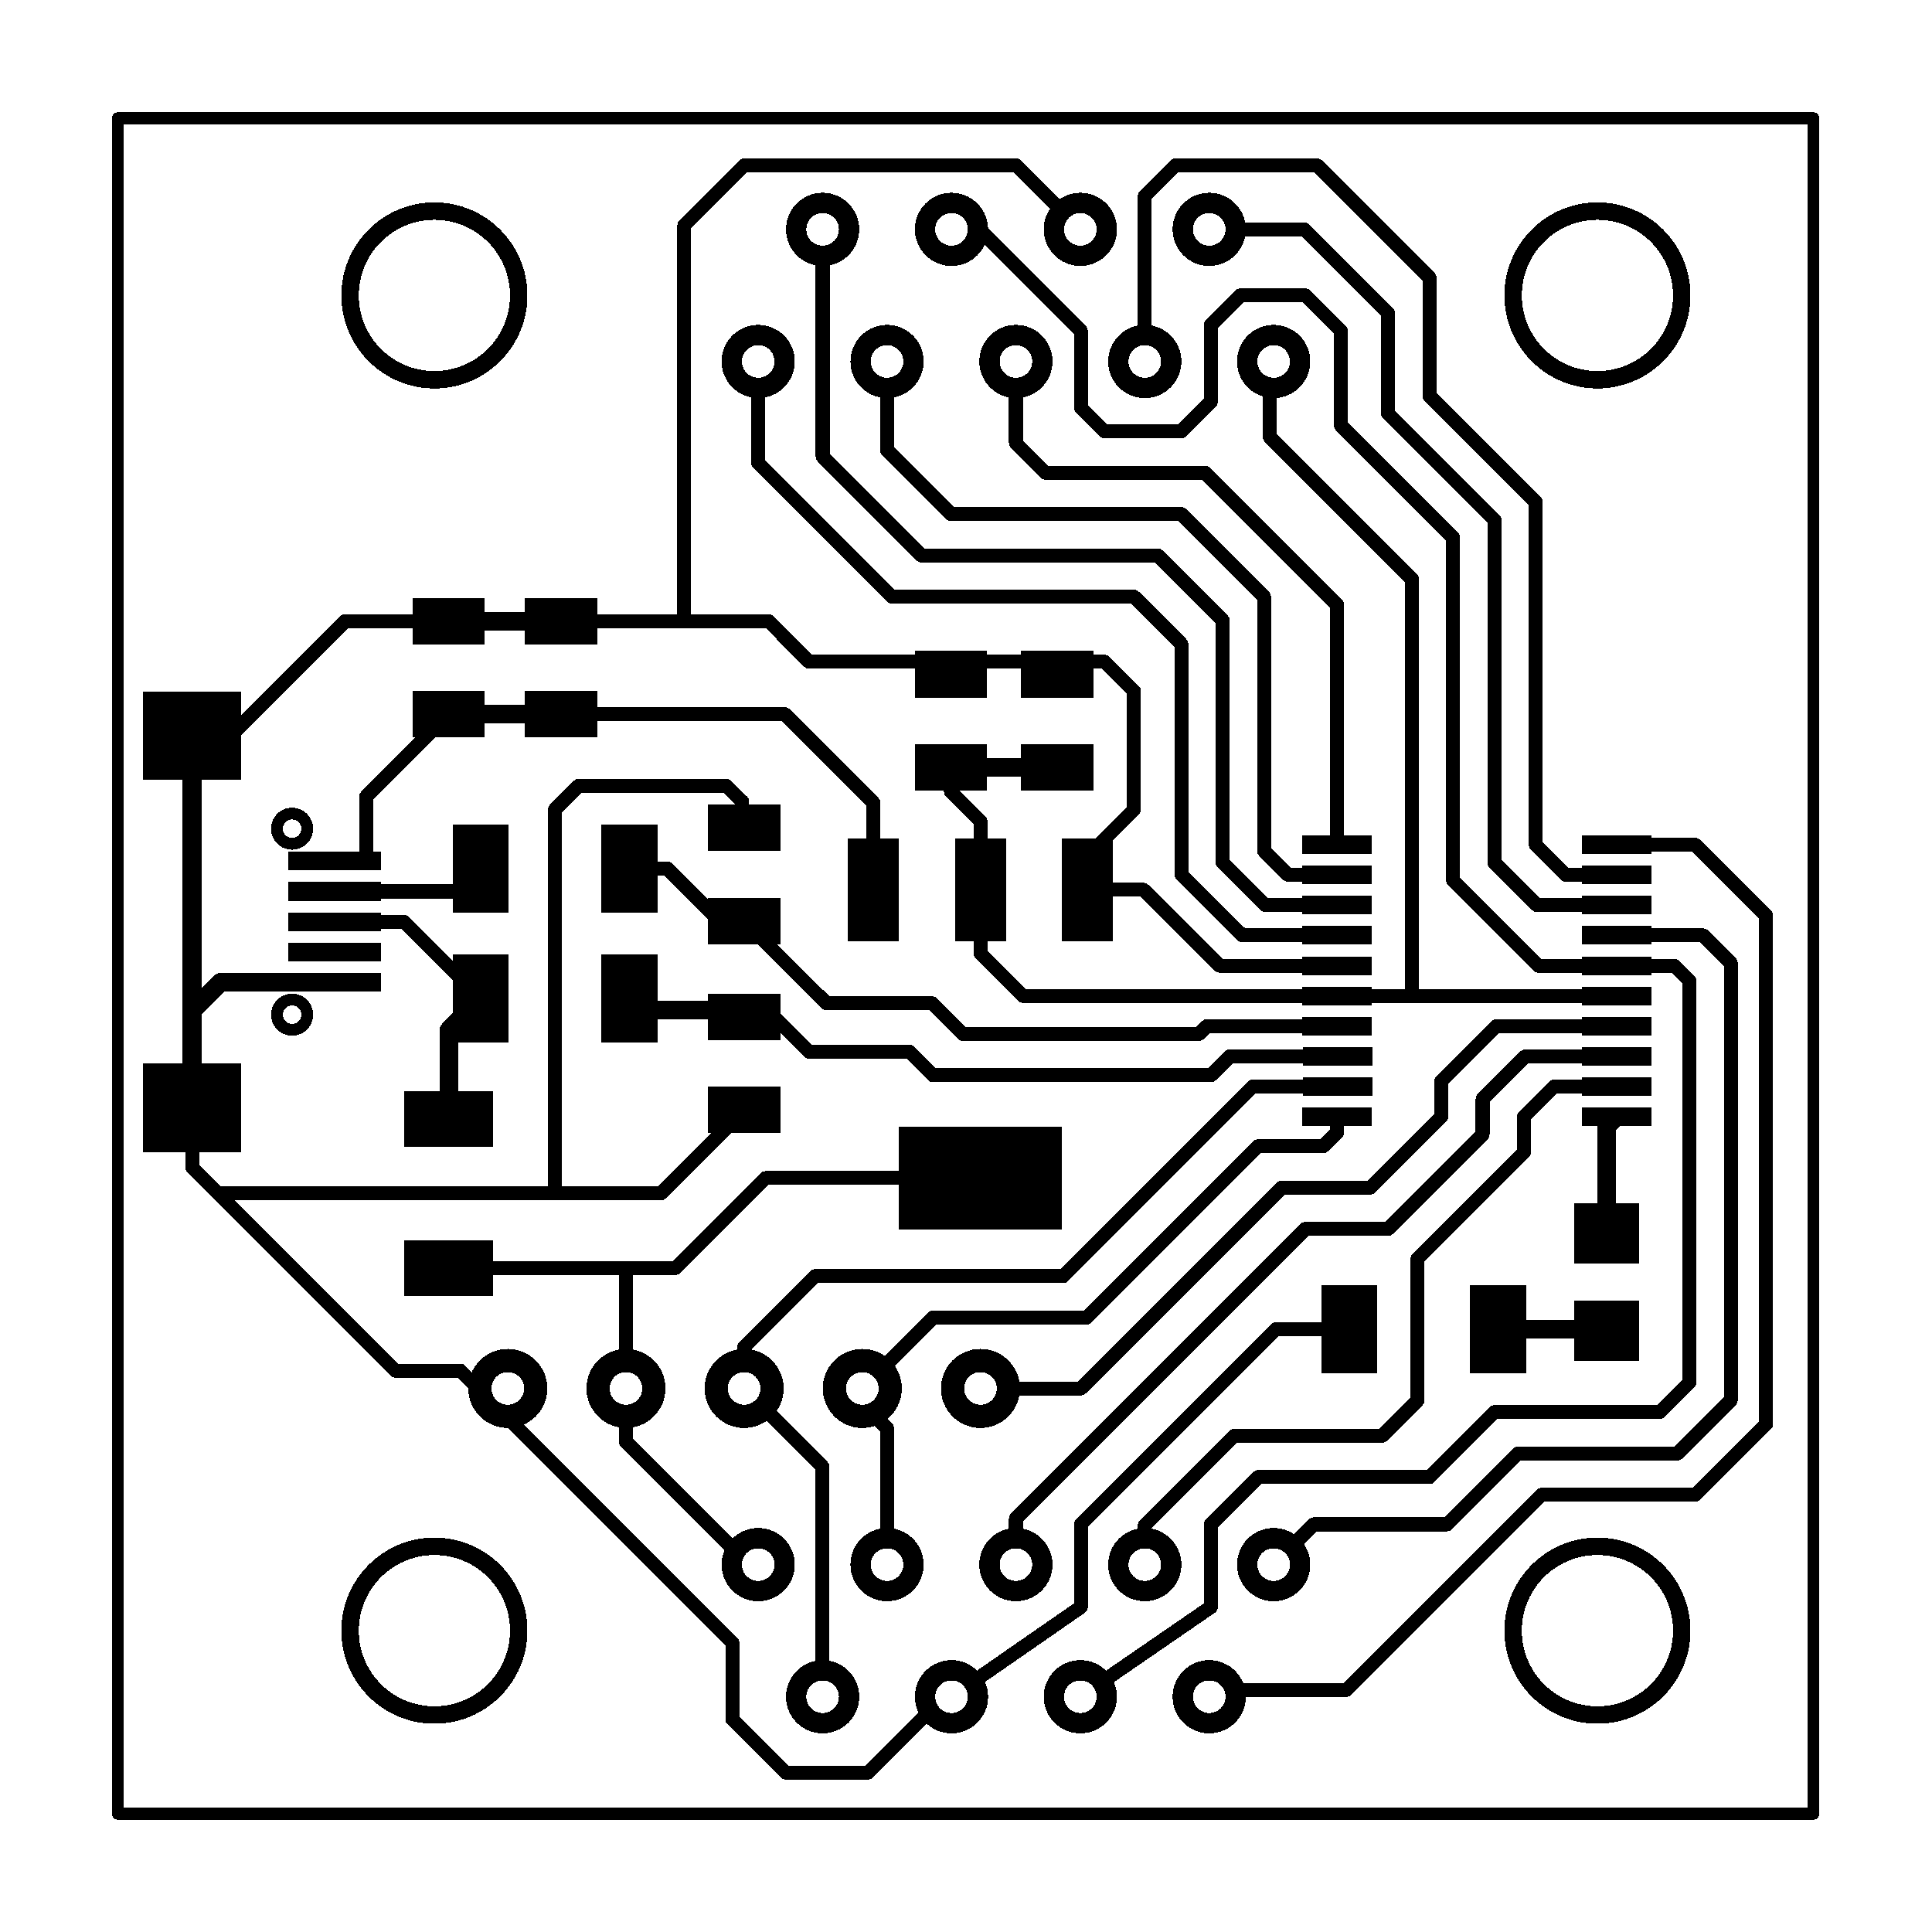 <svg xmlns="http://www.w3.org/2000/svg" xmlns:xlink="http://www.w3.org/1999/xlink" width="41.529mm" height="41.529mm" viewBox="4071.2 3474.5 163.5 163.5"><title></title><style type="text/css">
*[layerid="1"] {stroke:#000000;fill:#000000;}
*[layerid="2"] {stroke:#000000;fill:#000000;}
*[layerid="3"] {stroke:#000000;fill:#000000;}
*[layerid="4"] {stroke:#000000;fill:#000000;}
*[layerid="5"] {stroke:#000000;fill:#000000;}
*[layerid="6"] {stroke:#000000;fill:#000000;}
*[layerid="7"] {stroke:#000000;fill:#000000;}
*[layerid="8"] {stroke:#000000;fill:#000000;}
*[layerid="9"] {stroke:#000000;fill:#000000;}
*[layerid="10"] {stroke:#000000;fill:#000000;}
*[layerid="11"] {stroke:#000000;fill:#000000;}
*[layerid="12"] {stroke:#000000;fill:#000000;}
*[layerid="13"] {stroke:#000000;fill:#000000;}
*[layerid="14"] {stroke:#000000;fill:#000000;}
*[layerid="15"] {stroke:#000000;fill:#000000;}
*[layerid="19"] {stroke:#000000;fill:#000000;}
*[layerid="21"] {stroke:#000000;fill:#000000;}
*[layerid="22"] {stroke:#000000;fill:#000000;}
*[layerid="23"] {stroke:#000000;fill:#000000;}
*[layerid="24"] {stroke:#000000;fill:#000000;}
*[layerid="25"] {stroke:#000000;fill:#000000;}
*[layerid="26"] {stroke:#000000;fill:#000000;}
*[layerid="27"] {stroke:#000000;fill:#000000;}
*[layerid="28"] {stroke:#000000;fill:#000000;}
*[layerid="29"] {stroke:#000000;fill:#000000;}
*[layerid="30"] {stroke:#000000;fill:#000000;}
*[layerid="31"] {stroke:#000000;fill:#000000;}
*[layerid="32"] {stroke:#000000;fill:#000000;}
*[layerid="33"] {stroke:#000000;fill:#000000;}
*[layerid="34"] {stroke:#000000;fill:#000000;}
*[layerid="35"] {stroke:#000000;fill:#000000;}
*[layerid="36"] {stroke:#000000;fill:#000000;}
*[layerid="37"] {stroke:#000000;fill:#000000;}
*[layerid="38"] {stroke:#000000;fill:#000000;}
*[layerid="39"] {stroke:#000000;fill:#000000;}
*[layerid="40"] {stroke:#000000;fill:#000000;}
*[layerid="41"] {stroke:#000000;fill:#000000;}
*[layerid="42"] {stroke:#000000;fill:#000000;}
*[layerid="43"] {stroke:#000000;fill:#000000;}
*[layerid="44"] {stroke:#000000;fill:#000000;}
*[layerid="45"] {stroke:#000000;fill:#000000;}
*[layerid="46"] {stroke:#000000;fill:#000000;}
*[layerid="47"] {stroke:#000000;fill:#000000;}
*[layerid="48"] {stroke:#000000;fill:#000000;}
*[layerid="49"] {stroke:#000000;fill:#000000;}
*[layerid="50"] {stroke:#000000;fill:#000000;}
*[layerid="51"] {stroke:#000000;fill:#000000;}
*[layerid="52"] {stroke:#000000;fill:#000000;}
*[layerid="99"] {stroke:#000000;fill:#000000;}
*[layerid="100"] {stroke:#000000;fill:#000000;}
*[layerid="101"] {stroke:#000000;fill:#000000;}
*[layerid="Hole"] {stroke:#000000;fill:#000000;}
*[layerid="DRCError"] {stroke:#000000;fill:#000000;}
*[fill="none"] {fill: none;}
*[stroke="none"] {stroke: none;}
path, polyline, polygon, line {stroke-linecap:round;}
g[c_partid="part_pad"][layerid="1"] ellipse:not([c_etype="pad_outer"]) {fill:#000000;}
g[c_partid="part_pad"][layerid="1"] polygon:not([c_etype="pad_outer"]) {fill:#000000;}
g[c_partid="part_pad"][layerid="1"] polyline:not([c_etype="pad_outer"]) {stroke:#000000;}
g[c_partid="part_pad"][layerid="2"] ellipse:not([c_etype="pad_outer"]) {fill:#000000;}
g[c_partid="part_pad"][layerid="2"] polygon:not([c_etype="pad_outer"]) {fill:#000000;}
g[c_partid="part_pad"][layerid="2"] polyline:not([c_etype="pad_outer"]) {stroke:#000000;}
g[c_partid="part_pad"][layerid="11"] ellipse:not([c_etype="pad_outer"]) {fill:#000000;}
g[c_partid="part_pad"][layerid="11"] polygon:not([c_etype="pad_outer"]) {fill:#000000;}
g[c_partid="part_pad"][layerid="11"] polyline:not([c_etype="pad_outer"]) {stroke:#000000;}
g[c_partid="part_pad"][layerid="11"] circle {fill:#FFFFFF;}
g[c_partid="part_pad"][layerid="11"] > polyline:nth-of-type(2) {stroke:#FFFFFF;}
g[c_partid="part_pad"][layerid="11"][c_shape="ELLIPSE"]  polyline:nth-last-of-type(1) {stroke:#FFFFFF;}
g[c_partid="part_pad"][layerid="11"][c_shape="RECT"]  polyline:nth-last-of-type(1) {stroke:#FFFFFF;}
g[c_partid="part_pad"][layerid="11"][c_shape="POLYGON"]  polyline:nth-last-of-type(1) {stroke:#FFFFFF;}
g[c_partid="part_via"] > * + circle, #gCurParts g[c_partid="part_via"] > * + circle {fill:#FFFFFF;}
g[c_partid="part_pad"] > polygon[c_etype="pad_outer"], #gCurParts g[c_partid="part_pad"] > polygon[c_etype="pad_outer"] {stroke-linejoin: miter;stroke-miterlimit: 100;}
g[c_partid="part_hole"] > circle {fill: #FFFFFF;}path, polyline, polygon {stroke-linejoin:round;}
rect, circle, ellipse, polyline, line, polygon, path {shape-rendering:crispEdges;}
</style>
<rect x="4071.2" y="3474.5" width="163.5" height="163.5" fill="#FFFFFF" stroke="none"/><polyline points="4119.69 3575.5 4118.17 3575.5 4118.17 3543 4120.17 3541 4132.67 3541 4134 3542.32 4134 3544.56 4134.17 3544.56" stroke-width="1.181"  stroke-linecap="round" fill="none" layerid="1" net="GND" id="gge1789" locked="0" /><polyline points="4118.67 3534.94 4137.61 3534.94 4145.12 3542.45 4145.12 3549.8" stroke-width="1.181"  stroke-linecap="round" fill="none" layerid="1" net="+5V" id="gge1783" locked="0" /><polyline points="4163.23 3549.8 4163.23 3546.94 4167.17 3543 4167.17 3533 4164.67 3530.5 4139.67 3530.5 4136.24 3527.06 4118.67 3527.06" stroke-width="1.181"  stroke-linecap="round" fill="none" layerid="1" net="GND" id="gge1945" locked="0" /><polyline points="4109.174 3527.063 4117.111 3527.063 4118.674 3527.063" stroke-width="1.575"  stroke-linecap="round" fill="none" layerid="1" net="GND" id="gge1786" locked="0" /><polyline points="4168.08 3505.09 4168.08 3491.09 4170.67 3488.5 4182.67 3488.5 4192.17 3498 4192.17 3508 4201.17 3517 4201.17 3546 4203.71 3548.54 4207.99 3548.54" stroke-width="1.181"  stroke-linecap="round" fill="none" layerid="1" net="PA3" id="gge1802" locked="0" /><polyline points="4146.27 3505.09 4146.27 3512.59 4151.67 3518 4171.17 3518 4178.17 3525 4178.17 3546.5 4180.21 3548.54 4184.36 3548.54" stroke-width="1.181"  stroke-linecap="round" fill="none" layerid="1" net="PA6" id="gge1796" locked="0" /><polyline points="4207.99 3545.99 4214.66 3545.99 4220.67 3552 4220.67 3595 4214.67 3601 4201.67 3601 4185.17 3617.5 4174.12 3617.5 4173.53 3618.09" stroke-width="1.181"  stroke-linecap="round" fill="none" layerid="1" net="PA4" id="gge1899" locked="0" /><polyline points="4207.99 3553.66 4215.34 3553.66 4217.67 3556 4217.67 3593 4213.17 3597.5 4199.67 3597.5 4193.67 3603.5 4182.39 3603.5 4178.98 3606.91" stroke-width="1.181"  stroke-linecap="round" fill="none" layerid="1" net="PA1" id="gge1898" locked="0" /><polyline points="4207.99 3556.23 4212.9 3556.23 4214.17 3557.5 4214.17 3591.5 4211.67 3594 4197.67 3594 4192.17 3599.5 4177.67 3599.5 4173.67 3603.5 4173.67 3610.5 4162.63 3618.09" stroke-width="1.181"  stroke-linecap="round" fill="none" layerid="1" net="PA0" id="gge1805" locked="0" /><polyline points="4144.17 3592 4150.17 3586 4163.17 3586 4177.67 3571.5 4183.17 3571.5 4184.36 3570.32 4184.36 3569.02" stroke-width="1.181"  stroke-linecap="round" fill="none" layerid="1" net="PA14" id="gge1771" locked="0" /><polyline points="4154.17 3592 4162.67 3592 4179.67 3575 4187.17 3575 4193.17 3569 4193.17 3566 4197.84 3561.34 4207.99 3561.34" stroke-width="1.181"  stroke-linecap="round" fill="none" layerid="1" net="RST" id="gge1772" locked="0" /><polyline points="4207.99 3563.9 4200.28 3563.9 4196.67 3567.5 4196.67 3570.5 4188.67 3578.5 4181.67 3578.5 4157.17 3603 4157.17 3606.91" stroke-width="1.181"  stroke-linecap="round" fill="none" layerid="1" net="PF1" id="gge1887" locked="0" /><polyline points="4207.99 3566.46 4202.72 3566.46 4200.17 3569 4200.17 3572 4191.17 3581 4191.17 3593 4188.17 3596 4175.67 3596 4168.08 3603.59 4168.08 3606.91" stroke-width="1.181"  stroke-linecap="round" fill="none" layerid="1" net="PF0" id="gge1888" locked="0" /><polyline points="4163.23 3549.8 4167.97 3549.8 4174.4 3556.22 4184.36 3556.22" stroke-width="1.181"  stroke-linecap="round" fill="none" layerid="1" net="GND" id="gge1775" locked="0" /><polyline points="4124.47 3559 4124.47 3560 4133.61 3560 4134.17 3560.56" stroke-width="1.575"  stroke-linecap="round" fill="none" layerid="1" net="USB_DP" id="gge1778" locked="0" /><polyline points="4151.72 3618.09 4151.08 3618.09 4144.67 3624.5 4137.67 3624.5 4133.17 3620 4133.17 3613.5 4110.17 3590.5 4104.67 3590.5 4087.46 3573.29 4087.46 3568.25" stroke-width="1.181"  stroke-linecap="round" fill="none" layerid="1" net="GND" id="gge1813" locked="0" /><polyline points="4184.38 3566.46 4177.22 3566.46 4161.17 3582.5 4140.17 3582.5 4134.17 3588.5 4134.17 3592" stroke-width="1.181"  stroke-linecap="round" fill="none" layerid="1" net="PA13" id="gge1770" locked="0" /><polyline points="4134.17 3560.56 4136.74 3560.56 4139.67 3563.5 4148.17 3563.5 4150.17 3565.5 4173.67 3565.5 4175.28 3563.9 4184.38 3563.9" stroke-width="1.181"  stroke-linecap="round" fill="none" layerid="1" net="USB_DP" id="gge1907" locked="0" /><polyline points="4134.17 3552.44 4141.14 3559.4 4150.07 3559.4 4152.67 3562 4172.67 3562 4173.34 3561.34 4184.36 3561.34" stroke-width="1.181"  stroke-linecap="round" fill="none" layerid="1" net="USB_DM" id="gge1812" locked="0" /><polyline points="4134.17 3568.44 4127.11 3575.5 4089.67 3575.5 4087.46 3573.29 4087.46 3568.25" stroke-width="1.181"  stroke-linecap="round" fill="none" layerid="1" net="GND" id="gge1808" locked="0" /><polyline points="4099.54 3547.38 4102.17 3547.38 4102.17 3541.94 4109.17 3534.94" stroke-width="1.181"  stroke-linecap="round" fill="none" layerid="1" net="+5V" id="gge1781" locked="0" /><polyline points="4151.674 3539.437 4160.674 3539.437 4160.674 3539.437" stroke-width="1.575"  stroke-linecap="round" fill="none" layerid="1" net="VCC" id="gge1944" locked="0" /><polyline points="4154.175 3549.8 4154.175 3544.001 4151.674 3541.5 4151.674 3539.437" stroke-width="1.181"  stroke-linecap="round" fill="none" layerid="1" net="VCC" id="gge1943" locked="0" /><polyline points="4087.45 3536.75 4090.74 3536.75 4100.43 3527.06 4109.17 3527.06" stroke-width="1.181"  stroke-linecap="round" fill="none" layerid="1" net="GND" id="gge1785" locked="0" /><polyline points="4124.474 3548 4127.674 3548 4132.111 3552.437 4134.174 3552.437" stroke-width="1.181"  stroke-linecap="round" fill="none" layerid="1" net="USB_DM" id="gge1788" locked="0" /><polyline points="4151.72 3618.09 4151.722 3618.091 4162.674 3610.5 4162.67 3603.5 4179.17 3587 4185.375 3587" stroke-width="1.181"  stroke-linecap="round" fill="none" layerid="1" net="GND" id="gge1932" locked="0" /><polyline points="4178.984 3505.091 4178.67 3505.405 4178.67 3511.5 4190.7 3523.53 4190.7 3558.78" stroke-width="1.181"  stroke-linecap="round" fill="none" layerid="1" net="VCC" id="gge1797" locked="0" /><polyline points="4184.36 3558.78 4207.99 3558.78" stroke-width="1.181"  stroke-linecap="round" fill="none" layerid="1" net="VCC" id="gge1792" locked="0" /><polyline points="4099.538 3552.5 4105.375 3552.5 4111.875 3559" stroke-width="1.181"  stroke-linecap="round" fill="none" layerid="1" net="USB1_3" id="gge1776" locked="0" /><polyline points="4099.538 3557.62 4089.876 3557.62 4087.453 3560.043 4087.453 3568.248" stroke-width="1.575"  stroke-linecap="round" fill="none" layerid="1" net="GND" id="gge1777" locked="0" /><polyline points="4111.875 3559 4109.174 3561.701 4109.174 3569.201" stroke-width="1.575"  stroke-linecap="round" fill="none" layerid="1" net="USB1_3" id="gge1780" locked="0" /><polyline points="4109.174 3534.937 4118.674 3534.937 4118.674 3534.937" stroke-width="1.575"  stroke-linecap="round" fill="none" layerid="1" net="+5V" id="gge1782" locked="0" /><polyline points="4087.453 3560.043 4087.454 3536.752" stroke-width="1.575"  stroke-linecap="round" fill="none" layerid="1" net="GND" id="gge1784" locked="0" /><polyline points="4099.539 3549.94 4109.935 3549.94 4111.875 3548" stroke-width="1.181"  stroke-linecap="round" fill="none" layerid="1" net="USB1_2" id="gge1787" locked="0" /><polyline points="4109.174 3581.8 4128.37 3581.8 4135.97 3574.2 4154.175 3574.2" stroke-width="1.181"  stroke-linecap="round" fill="none" layerid="1" net="VCC" id="gge1790" locked="0" /><polyline points="4135.364 3606.91 4134.58 3606.91 4124.17 3596.5 4124.17 3581.8 4109.174 3581.8" stroke-width="1.181"  stroke-linecap="round" fill="none" layerid="1" net="VCC" id="gge1791" locked="0" /><polyline points="4140.816 3618.091 4140.816 3598.642 4134.174 3592" stroke-width="1.181"  stroke-linecap="round" fill="none" layerid="1" net="PA13" id="gge1793" locked="0" /><polyline points="4146.269 3606.91 4146.269 3595.364 4144.174 3593.269 4144.174 3592" stroke-width="1.181"  stroke-linecap="round" fill="none" layerid="1" net="PA14" id="gge1809" locked="0" /><polyline points="4207.99 3569.016 4207.174 3569.832 4207.174 3578.865" stroke-width="1.575"  stroke-linecap="round" fill="none" layerid="1" net="PB8" id="gge1930" locked="0" /><polyline points="4207.174 3587.135 4207.039 3587 4197.974 3587" stroke-width="1.575"  stroke-linecap="round" fill="none" layerid="1" net="LED1_2" id="gge1931" locked="0" /><polyline points="4154.175 3549.8 4154.175 3555.18 4157.775 3558.78 4184.359 3558.78" stroke-width="1.181"  stroke-linecap="round" fill="none" layerid="1" net="VCC" id="gge1779" locked="0" /><polyline points="4135.36 3505.09 4135.36 3513.69 4146.67 3525 4167.17 3525 4171.17 3529 4171.17 3548.5 4176.34 3553.66 4184.36 3553.66" stroke-width="1.181"  stroke-linecap="round" fill="none" layerid="1" net="PB1" id="gge1769" locked="0" /><polyline points="4140.82 3493.91 4140.82 3513.14 4149.17 3521.5 4169.17 3521.5 4174.67 3527 4174.67 3547.5 4178.28 3551.1 4184.36 3551.1" stroke-width="1.181"  stroke-linecap="round" fill="none" layerid="1" net="PA7" id="gge1799" locked="0" /><polyline points="4157.17 3505.09 4157.17 3512 4159.67 3514.5 4173.17 3514.5 4184.36 3525.68 4184.36 3545.99" stroke-width="1.181"  stroke-linecap="round" fill="none" layerid="1" net="PA5" id="gge1801" locked="0" /><polyline points="4162.63 3493.91 4157.22 3488.5 4134.17 3488.5 4129.11 3493.56 4129.11 3527.06" stroke-width="1.181"  stroke-linecap="round" fill="none" layerid="1" net="GND" id="gge1803" locked="0" /><polyline points="4173.53 3493.91 4181.58 3493.91 4188.67 3501 4188.67 3509.5 4197.67 3518.5 4197.67 3547.5 4201.28 3551.1 4207.99 3551.1" stroke-width="1.181"  stroke-linecap="round" fill="none" layerid="1" net="PA2" id="gge1800" locked="0" /><polyline points="4151.72 3493.91 4154.08 3493.91 4162.67 3502.5 4162.67 3509 4164.67 3511 4171.17 3511 4173.67 3508.5 4173.67 3502 4176.17 3499.5 4181.67 3499.5 4184.67 3502.5 4184.67 3510.5 4194.17 3520 4194.17 3549 4201.4 3556.23 4207.99 3556.23" stroke-width="1.181"  stroke-linecap="round" fill="none" layerid="1" net="PA0" id="gge1804" locked="0" /><g c_partid="part_pad" c_etype="pinpart" c_origin="4124.474,3559" layerid="1" number="2" net="USB_DP" plated ="Y"  id="gge1827" locked="0" c_rotation="0" c_width="4.724" c_height="7.48" title="USB_DP" c_shape="RECT" pasteexpansion="0" solderexpansion="0.4"><polygon  c_etype="pad_shell" points="4122.112 3555.26 4126.836 3555.26 4126.836 3562.74 4122.112 3562.74" layerid="1" stroke-width="0" /><circle c_etype="pad_hole" cx="4124.474" cy="3559" r="0" layerid="1" stroke-width="0"/></g><g c_partid="part_pad" c_etype="pinpart" c_origin="4111.875,3559" layerid="1" number="1" net="USB1_3" plated ="Y"  id="gge1832" locked="0" c_rotation="0" c_width="4.724" c_height="7.48" title="USB1_3" c_shape="RECT" pasteexpansion="0" solderexpansion="0.4"><polygon  c_etype="pad_shell" points="4109.513 3555.26 4114.237 3555.26 4114.237 3562.74 4109.513 3562.74" layerid="1" stroke-width="0" /><circle c_etype="pad_hole" cx="4111.875" cy="3559" r="0" layerid="1" stroke-width="0"/></g><g c_partid="part_pad" c_etype="pinpart" c_origin="4124.474,3548" layerid="1" number="2" net="USB_DM" plated ="Y"  id="gge1849" locked="0" c_rotation="0" c_width="4.724" c_height="7.48" title="USB_DM" c_shape="RECT" pasteexpansion="0" solderexpansion="0.4"><polygon  c_etype="pad_shell" points="4122.112 3544.26 4126.836 3544.26 4126.836 3551.74 4122.112 3551.74" layerid="1" stroke-width="0" /><circle c_etype="pad_hole" cx="4124.474" cy="3548" r="0" layerid="1" stroke-width="0"/></g><g c_partid="part_pad" c_etype="pinpart" c_origin="4111.875,3548" layerid="1" number="1" net="USB1_2" plated ="Y"  id="gge1854" locked="0" c_rotation="0" c_width="4.724" c_height="7.48" title="USB1_2" c_shape="RECT" pasteexpansion="0" solderexpansion="0.4"><polygon  c_etype="pad_shell" points="4109.513 3544.26 4114.237 3544.26 4114.237 3551.74 4109.513 3551.74" layerid="1" stroke-width="0" /><circle c_etype="pad_hole" cx="4111.875" cy="3548" r="0" layerid="1" stroke-width="0"/></g><g c_partid="part_pad" c_etype="pinpart" c_origin="4099.538,3557.62" layerid="1" number="5" net="GND" plated ="Y"  id="gge22" locked="0" c_rotation="180" c_width="7.874" c_height="1.575" title="GND" c_shape="RECT" pasteexpansion="0" solderexpansion="0.315"><polygon  c_etype="pad_shell" points="4103.475 3558.407 4095.601 3558.407 4095.601 3556.833 4103.475 3556.833" layerid="1" stroke-width="0" /><circle c_etype="pad_hole" cx="4099.538" cy="3557.62" r="0" layerid="1" stroke-width="0"/></g><g c_partid="part_pad" c_etype="pinpart" c_origin="4099.538,3555.06" layerid="1" number="4" net="USB1_4" plated ="Y"  id="gge27" locked="0" c_rotation="180" c_width="7.874" c_height="1.575" title="USB1_4" c_shape="RECT" pasteexpansion="0" solderexpansion="0.315"><polygon  c_etype="pad_shell" points="4103.475 3555.847 4095.601 3555.847 4095.601 3554.273 4103.475 3554.273" layerid="1" stroke-width="0" /><circle c_etype="pad_hole" cx="4099.538" cy="3555.06" r="0" layerid="1" stroke-width="0"/></g><g c_partid="part_pad" c_etype="pinpart" c_origin="4099.538,3552.5" layerid="1" number="3" net="USB1_3" plated ="Y"  id="gge32" locked="0" c_rotation="180" c_width="7.874" c_height="1.575" title="USB1_3" c_shape="RECT" pasteexpansion="0" solderexpansion="0.315"><polygon  c_etype="pad_shell" points="4103.475 3553.287 4095.601 3553.287 4095.601 3551.713 4103.475 3551.713" layerid="1" stroke-width="0" /><circle c_etype="pad_hole" cx="4099.538" cy="3552.5" r="0" layerid="1" stroke-width="0"/></g><g c_partid="part_pad" c_etype="pinpart" c_origin="4099.538,3549.94" layerid="1" number="2" net="USB1_2" plated ="Y"  id="gge37" locked="0" c_rotation="180" c_width="7.874" c_height="1.575" title="USB1_2" c_shape="RECT" pasteexpansion="0" solderexpansion="0.315"><polygon  c_etype="pad_shell" points="4103.475 3550.727 4095.601 3550.727 4095.601 3549.153 4103.475 3549.153" layerid="1" stroke-width="0" /><circle c_etype="pad_hole" cx="4099.538" cy="3549.94" r="0" layerid="1" stroke-width="0"/></g><g c_partid="part_pad" c_etype="pinpart" c_origin="4099.538,3547.38" layerid="1" number="1" net="+5V" plated ="Y"  id="gge42" locked="0" c_rotation="180" c_width="7.874" c_height="1.575" title="+5V" c_shape="RECT" pasteexpansion="0" solderexpansion="0.315"><polygon  c_etype="pad_shell" points="4103.475 3548.167 4095.601 3548.167 4095.601 3546.593 4103.475 3546.593" layerid="1" stroke-width="0" /><circle c_etype="pad_hole" cx="4099.538" cy="3547.38" r="0" layerid="1" stroke-width="0"/></g><g c_partid="part_pad" c_etype="pinpart" c_origin="4087.453,3568.248" layerid="1" number="0" net="GND" plated ="Y"  id="gge47" locked="0" c_rotation="0" c_width="8.268" c_height="7.48" title="GND" c_shape="RECT" pasteexpansion="0" solderexpansion="0.4"><polygon  c_etype="pad_shell" points="4083.318 3564.508 4091.588 3564.508 4091.588 3571.988 4083.318 3571.988" layerid="1" stroke-width="0" /><circle c_etype="pad_hole" cx="4087.453" cy="3568.248" r="0" layerid="1" stroke-width="0"/></g><g c_partid="part_pad" c_etype="pinpart" c_origin="4087.453,3536.752" layerid="1" number="0" net="GND" plated ="Y"  id="gge52" locked="0" c_rotation="0" c_width="8.268" c_height="7.48" title="GND" c_shape="RECT" pasteexpansion="0" solderexpansion="0.4"><polygon  c_etype="pad_shell" points="4083.318 3533.012 4091.588 3533.012 4091.588 3540.492 4083.318 3540.492" layerid="1" stroke-width="0" /><circle c_etype="pad_hole" cx="4087.453" cy="3536.752" r="0" layerid="1" stroke-width="0"/></g><g c_partid="part_pad" c_etype="pinpart" c_origin="4207.174,3578.865" layerid="1" number="1" net="PB8" plated ="Y"  id="gge69" locked="0" c_rotation="270" c_width="5.12" c_height="5.51" title="PB8" c_shape="RECT" pasteexpansion="0" solderexpansion="0.4"><polygon  c_etype="pad_shell" points="4209.929 3576.305 4209.929 3581.425 4204.419 3581.425 4204.419 3576.305" layerid="1" stroke-width="0" /><circle c_etype="pad_hole" cx="4207.174" cy="3578.865" r="0" layerid="1" stroke-width="0"/></g><g c_partid="part_pad" c_etype="pinpart" c_origin="4207.174,3587.135" layerid="1" number="2" net="LED1_2" plated ="Y"  id="gge74" locked="0" c_rotation="270" c_width="5.12" c_height="5.51" title="LED1_2" c_shape="RECT" pasteexpansion="0" solderexpansion="0.4"><polygon  c_etype="pad_shell" points="4209.929 3584.575 4209.929 3589.695 4204.419 3589.695 4204.419 3584.575" layerid="1" stroke-width="0" /><circle c_etype="pad_hole" cx="4207.174" cy="3587.135" r="0" layerid="1" stroke-width="0"/></g><g c_partid="part_pad" c_etype="pinpart" c_origin="4207.989,3558.78" layerid="1" number="5" net="VCC" plated ="Y"  id="gge93" locked="0" c_rotation="90" c_width="1.575" c_height="5.88" title="VCC" c_shape="RECT" pasteexpansion="0" solderexpansion="0.4"><polygon  c_etype="pad_shell" points="4205.049 3559.567 4205.049 3557.993 4210.929 3557.993 4210.929 3559.567" layerid="1" stroke-width="0" /><circle c_etype="pad_hole" cx="4207.989" cy="3558.78" r="0" layerid="1" stroke-width="0"/></g><g c_partid="part_pad" c_etype="pinpart" c_origin="4207.989,3556.226" layerid="1" number="6" net="PA0" plated ="Y"  id="gge98" locked="0" c_rotation="90" c_width="1.575" c_height="5.88" title="PA0" c_shape="RECT" pasteexpansion="0" solderexpansion="0.4"><polygon  c_etype="pad_shell" points="4205.049 3557.013 4205.049 3555.439 4210.929 3555.439 4210.929 3557.013" layerid="1" stroke-width="0" /><circle c_etype="pad_hole" cx="4207.989" cy="3556.226" r="0" layerid="1" stroke-width="0"/></g><g c_partid="part_pad" c_etype="pinpart" c_origin="4207.989,3553.662" layerid="1" number="7" net="PA1" plated ="Y"  id="gge103" locked="0" c_rotation="90" c_width="1.575" c_height="5.88" title="PA1" c_shape="RECT" pasteexpansion="0" solderexpansion="0.4"><polygon  c_etype="pad_shell" points="4205.049 3554.449 4205.049 3552.875 4210.929 3552.875 4210.929 3554.449" layerid="1" stroke-width="0" /><circle c_etype="pad_hole" cx="4207.989" cy="3553.662" r="0" layerid="1" stroke-width="0"/></g><g c_partid="part_pad" c_etype="pinpart" c_origin="4207.989,3551.103" layerid="1" number="8" net="PA2" plated ="Y"  id="gge108" locked="0" c_rotation="90" c_width="1.575" c_height="5.88" title="PA2" c_shape="RECT" pasteexpansion="0" solderexpansion="0.4"><polygon  c_etype="pad_shell" points="4205.049 3551.89 4205.049 3550.316 4210.929 3550.316 4210.929 3551.89" layerid="1" stroke-width="0" /><circle c_etype="pad_hole" cx="4207.989" cy="3551.103" r="0" layerid="1" stroke-width="0"/></g><g c_partid="part_pad" c_etype="pinpart" c_origin="4184.379,3566.456" layerid="1" number="19" net="PA13" plated ="Y"  id="gge113" locked="0" c_rotation="90" c_width="1.575" c_height="5.88" title="PA13" c_shape="RECT" pasteexpansion="0" solderexpansion="0.4"><polygon  c_etype="pad_shell" points="4181.439 3567.243 4181.439 3565.669 4187.319 3565.669 4187.319 3567.243" layerid="1" stroke-width="0" /><circle c_etype="pad_hole" cx="4184.379" cy="3566.456" r="0" layerid="1" stroke-width="0"/></g><g c_partid="part_pad" c_etype="pinpart" c_origin="4207.989,3566.457" layerid="1" number="2" net="PF0" plated ="Y"  id="gge118" locked="0" c_rotation="90" c_width="1.575" c_height="5.88" title="PF0" c_shape="RECT" pasteexpansion="0" solderexpansion="0.4"><polygon  c_etype="pad_shell" points="4205.049 3567.244 4205.049 3565.669 4210.929 3565.669 4210.929 3567.244" layerid="1" stroke-width="0" /><circle c_etype="pad_hole" cx="4207.989" cy="3566.456" r="0" layerid="1" stroke-width="0"/></g><g c_partid="part_pad" c_etype="pinpart" c_origin="4207.989,3563.898" layerid="1" number="3" net="PF1" plated ="Y"  id="gge123" locked="0" c_rotation="90" c_width="1.575" c_height="5.88" title="PF1" c_shape="RECT" pasteexpansion="0" solderexpansion="0.4"><polygon  c_etype="pad_shell" points="4205.049 3564.685 4205.049 3563.11 4210.929 3563.11 4210.929 3564.685" layerid="1" stroke-width="0" /><circle c_etype="pad_hole" cx="4207.989" cy="3563.897" r="0" layerid="1" stroke-width="0"/></g><g c_partid="part_pad" c_etype="pinpart" c_origin="4207.989,3561.339" layerid="1" number="4" net="RST" plated ="Y"  id="gge128" locked="0" c_rotation="90" c_width="1.575" c_height="5.88" title="RST" c_shape="RECT" pasteexpansion="0" solderexpansion="0.4"><polygon  c_etype="pad_shell" points="4205.049 3562.126 4205.049 3560.551 4210.929 3560.551 4210.929 3562.126" layerid="1" stroke-width="0" /><circle c_etype="pad_hole" cx="4207.989" cy="3561.338" r="0" layerid="1" stroke-width="0"/></g><g c_partid="part_pad" c_etype="pinpart" c_origin="4184.359,3548.544" layerid="1" number="12" net="PA6" plated ="Y"  id="gge133" locked="0" c_rotation="90" c_width="1.575" c_height="5.88" title="PA6" c_shape="RECT" pasteexpansion="0" solderexpansion="0.4"><polygon  c_etype="pad_shell" points="4181.419 3549.331 4181.419 3547.756 4187.299 3547.756 4187.299 3549.331" layerid="1" stroke-width="0" /><circle c_etype="pad_hole" cx="4184.359" cy="3548.543" r="0" layerid="1" stroke-width="0"/></g><g c_partid="part_pad" c_etype="pinpart" c_origin="4184.359,3551.103" layerid="1" number="13" net="PA7" plated ="Y"  id="gge138" locked="0" c_rotation="90" c_width="1.575" c_height="5.88" title="PA7" c_shape="RECT" pasteexpansion="0" solderexpansion="0.4"><polygon  c_etype="pad_shell" points="4181.419 3551.89 4181.419 3550.315 4187.299 3550.315 4187.299 3551.89" layerid="1" stroke-width="0" /><circle c_etype="pad_hole" cx="4184.359" cy="3551.102" r="0" layerid="1" stroke-width="0"/></g><g c_partid="part_pad" c_etype="pinpart" c_origin="4184.359,3553.662" layerid="1" number="14" net="PB1" plated ="Y"  id="gge143" locked="0" c_rotation="90" c_width="1.575" c_height="5.88" title="PB1" c_shape="RECT" pasteexpansion="0" solderexpansion="0.4"><polygon  c_etype="pad_shell" points="4181.419 3554.449 4181.419 3552.874 4187.299 3552.874 4187.299 3554.449" layerid="1" stroke-width="0" /><circle c_etype="pad_hole" cx="4184.359" cy="3553.661" r="0" layerid="1" stroke-width="0"/></g><g c_partid="part_pad" c_etype="pinpart" c_origin="4184.359,3556.221" layerid="1" number="15" net="GND" plated ="Y"  id="gge148" locked="0" c_rotation="90" c_width="1.575" c_height="5.88" title="GND" c_shape="RECT" pasteexpansion="0" solderexpansion="0.4"><polygon  c_etype="pad_shell" points="4181.419 3557.008 4181.419 3555.433 4187.299 3555.433 4187.299 3557.008" layerid="1" stroke-width="0" /><circle c_etype="pad_hole" cx="4184.359" cy="3556.22" r="0" layerid="1" stroke-width="0"/></g><g c_partid="part_pad" c_etype="pinpart" c_origin="4184.359,3558.78" layerid="1" number="16" net="VCC" plated ="Y"  id="gge153" locked="0" c_rotation="90" c_width="1.575" c_height="5.88" title="VCC" c_shape="RECT" pasteexpansion="0" solderexpansion="0.4"><polygon  c_etype="pad_shell" points="4181.419 3559.567 4181.419 3557.992 4187.299 3557.992 4187.299 3559.567" layerid="1" stroke-width="0" /><circle c_etype="pad_hole" cx="4184.359" cy="3558.779" r="0" layerid="1" stroke-width="0"/></g><g c_partid="part_pad" c_etype="pinpart" c_origin="4184.359,3561.339" layerid="1" number="17" net="USB_DM" plated ="Y"  id="gge158" locked="0" c_rotation="90" c_width="1.575" c_height="5.88" title="USB_DM" c_shape="RECT" pasteexpansion="0" solderexpansion="0.4"><polygon  c_etype="pad_shell" points="4181.419 3562.126 4181.419 3560.551 4187.299 3560.551 4187.299 3562.126" layerid="1" stroke-width="0" /><circle c_etype="pad_hole" cx="4184.359" cy="3561.338" r="0" layerid="1" stroke-width="0"/></g><g c_partid="part_pad" c_etype="pinpart" c_origin="4207.989,3548.544" layerid="1" number="9" net="PA3" plated ="Y"  id="gge163" locked="0" c_rotation="90" c_width="1.575" c_height="5.88" title="PA3" c_shape="RECT" pasteexpansion="0" solderexpansion="0.4"><polygon  c_etype="pad_shell" points="4205.049 3549.331 4205.049 3547.757 4210.929 3547.757 4210.929 3549.331" layerid="1" stroke-width="0" /><circle c_etype="pad_hole" cx="4207.989" cy="3548.544" r="0" layerid="1" stroke-width="0"/></g><g c_partid="part_pad" c_etype="pinpart" c_origin="4184.379,3563.898" layerid="1" number="18" net="USB_DP" plated ="Y"  id="gge168" locked="0" c_rotation="90" c_width="1.575" c_height="5.88" title="USB_DP" c_shape="RECT" pasteexpansion="0" solderexpansion="0.4"><polygon  c_etype="pad_shell" points="4181.439 3564.685 4181.439 3563.11 4187.319 3563.11 4187.319 3564.685" layerid="1" stroke-width="0" /><circle c_etype="pad_hole" cx="4184.379" cy="3563.897" r="0" layerid="1" stroke-width="0"/></g><g c_partid="part_pad" c_etype="pinpart" c_origin="4207.99,3569.016" layerid="1" number="1" net="PB8" plated ="Y"  id="gge173" locked="0" c_rotation="90" c_width="1.575" c_height="5.88" title="PB8" c_shape="RECT" pasteexpansion="0" solderexpansion="0.4"><polygon  c_etype="pad_shell" points="4205.05 3569.803 4205.05 3568.229 4210.93 3568.229 4210.93 3569.803" layerid="1" stroke-width="0" /><circle c_etype="pad_hole" cx="4207.99" cy="3569.016" r="0" layerid="1" stroke-width="0"/></g><g c_partid="part_pad" c_etype="pinpart" c_origin="4207.989,3545.985" layerid="1" number="10" net="PA4" plated ="Y"  id="gge178" locked="0" c_rotation="90" c_width="1.575" c_height="5.88" title="PA4" c_shape="RECT" pasteexpansion="0" solderexpansion="0.4"><polygon  c_etype="pad_shell" points="4205.049 3546.772 4205.049 3545.198 4210.929 3545.198 4210.929 3546.772" layerid="1" stroke-width="0" /><circle c_etype="pad_hole" cx="4207.989" cy="3545.985" r="0" layerid="1" stroke-width="0"/></g><g c_partid="part_pad" c_etype="pinpart" c_origin="4184.359,3545.985" layerid="1" number="11" net="PA5" plated ="Y"  id="gge183" locked="0" c_rotation="90" c_width="1.575" c_height="5.88" title="PA5" c_shape="RECT" pasteexpansion="0" solderexpansion="0.4"><polygon  c_etype="pad_shell" points="4181.419 3546.772 4181.419 3545.197 4187.299 3545.197 4187.299 3546.772" layerid="1" stroke-width="0" /><circle c_etype="pad_hole" cx="4184.359" cy="3545.984" r="0" layerid="1" stroke-width="0"/></g><g c_partid="part_pad" c_etype="pinpart" c_origin="4184.359,3569.016" layerid="1" number="20" net="PA14" plated ="Y"  id="gge188" locked="0" c_rotation="90" c_width="1.575" c_height="5.88" title="PA14" c_shape="RECT" pasteexpansion="0" solderexpansion="0.4"><polygon  c_etype="pad_shell" points="4181.419 3569.803 4181.419 3568.229 4187.299 3568.229 4187.299 3569.803" layerid="1" stroke-width="0" /><circle c_etype="pad_hole" cx="4184.359" cy="3569.016" r="0" layerid="1" stroke-width="0"/></g><g c_partid="part_pad" c_etype="pinpart" c_origin="4154.174,3574.2" layerid="1" number="4" net="VCC" plated ="Y"  id="gge209" locked="0" c_rotation="180" c_width="13.78" c_height="8.661" title="VCC" c_shape="RECT" pasteexpansion="0" solderexpansion="0.4"><polygon  c_etype="pad_shell" points="4161.064 3578.531 4147.285 3578.531 4147.285 3569.869 4161.064 3569.869" layerid="1" stroke-width="0" /><circle c_etype="pad_hole" cx="4154.174" cy="3574.2" r="0" layerid="1" stroke-width="0"/></g><g c_partid="part_pad" c_etype="pinpart" c_origin="4145.119,3549.8" layerid="1" number="3" net="+5V" plated ="Y"  id="gge214" locked="0" c_rotation="180" c_width="4.331" c_height="8.661" title="+5V" c_shape="RECT" pasteexpansion="0" solderexpansion="0.4"><polygon  c_etype="pad_shell" points="4147.285 3554.131 4142.954 3554.131 4142.954 3545.469 4147.285 3545.469" layerid="1" stroke-width="0" /><circle c_etype="pad_hole" cx="4145.119" cy="3549.8" r="0" layerid="1" stroke-width="0"/></g><g c_partid="part_pad" c_etype="pinpart" c_origin="4154.174,3549.8" layerid="1" number="2" net="VCC" plated ="Y"  id="gge219" locked="0" c_rotation="180" c_width="4.331" c_height="8.661" title="VCC" c_shape="RECT" pasteexpansion="0" solderexpansion="0.4"><polygon  c_etype="pad_shell" points="4156.34 3554.131 4152.009 3554.131 4152.009 3545.469 4156.34 3545.469" layerid="1" stroke-width="0" /><circle c_etype="pad_hole" cx="4154.174" cy="3549.8" r="0" layerid="1" stroke-width="0"/></g><g c_partid="part_pad" c_etype="pinpart" c_origin="4163.23,3549.8" layerid="1" number="1" net="GND" plated ="Y"  id="gge224" locked="0" c_rotation="180" c_width="4.331" c_height="8.661" title="GND" c_shape="RECT" pasteexpansion="0" solderexpansion="0.4"><polygon  c_etype="pad_shell" points="4165.395 3554.131 4161.064 3554.131 4161.064 3545.469 4165.395 3545.469" layerid="1" stroke-width="0" /><circle c_etype="pad_hole" cx="4163.23" cy="3549.8" r="0" layerid="1" stroke-width="0"/></g><g c_partid="part_pad" c_etype="pinpart" c_origin="4134.174,3560.563" layerid="1" number="1" net="USB_DP" plated ="Y"  id="gge300" locked="0" c_rotation="270" c_width="3.937" c_height="6.102" title="USB_DP" c_shape="RECT" pasteexpansion="0" solderexpansion="0.4"><polygon  c_etype="pad_shell" points="4137.226 3558.595 4137.226 3562.532 4131.123 3562.532 4131.123 3558.595" layerid="1" stroke-width="0" /><circle c_etype="pad_hole" cx="4134.174" cy="3560.563" r="0" layerid="1" stroke-width="0"/></g><g c_partid="part_pad" c_etype="pinpart" c_origin="4134.174,3568.437" layerid="1" number="2" net="GND" plated ="Y"  id="gge305" locked="0" c_rotation="270" c_width="3.937" c_height="6.102" title="GND" c_shape="RECT" pasteexpansion="0" solderexpansion="0.4"><polygon  c_etype="pad_shell" points="4137.226 3566.468 4137.226 3570.405 4131.123 3570.405 4131.123 3566.468" layerid="1" stroke-width="0" /><circle c_etype="pad_hole" cx="4134.174" cy="3568.437" r="0" layerid="1" stroke-width="0"/></g><g c_partid="part_pad" c_etype="pinpart" c_origin="4134.174,3544.563" layerid="1" number="1" net="GND" plated ="Y"  id="gge333" locked="0" c_rotation="270" c_width="3.937" c_height="6.102" title="GND" c_shape="RECT" pasteexpansion="0" solderexpansion="0.4"><polygon  c_etype="pad_shell" points="4137.226 3542.595 4137.226 3546.532 4131.123 3546.532 4131.123 3542.595" layerid="1" stroke-width="0" /><circle c_etype="pad_hole" cx="4134.174" cy="3544.563" r="0" layerid="1" stroke-width="0"/></g><g c_partid="part_pad" c_etype="pinpart" c_origin="4134.174,3552.437" layerid="1" number="2" net="USB_DM" plated ="Y"  id="gge338" locked="0" c_rotation="270" c_width="3.937" c_height="6.102" title="USB_DM" c_shape="RECT" pasteexpansion="0" solderexpansion="0.4"><polygon  c_etype="pad_shell" points="4137.226 3550.468 4137.226 3554.405 4131.123 3554.405 4131.123 3550.468" layerid="1" stroke-width="0" /><circle c_etype="pad_hole" cx="4134.174" cy="3552.437" r="0" layerid="1" stroke-width="0"/></g><g c_partid="part_pad" c_etype="pinpart" c_origin="4109.174,3534.937" layerid="1" number="1" net="+5V" plated ="Y"  id="gge399" locked="0" c_rotation="90" c_width="3.937" c_height="6.102" title="+5V" c_shape="RECT" pasteexpansion="0" solderexpansion="0.4"><polygon  c_etype="pad_shell" points="4106.123 3536.905 4106.123 3532.968 4112.226 3532.968 4112.226 3536.905" layerid="1" stroke-width="0" /><circle c_etype="pad_hole" cx="4109.174" cy="3534.937" r="0" layerid="1" stroke-width="0"/></g><g c_partid="part_pad" c_etype="pinpart" c_origin="4109.174,3527.063" layerid="1" number="2" net="GND" plated ="Y"  id="gge404" locked="0" c_rotation="90" c_width="3.937" c_height="6.102" title="GND" c_shape="RECT" pasteexpansion="0" solderexpansion="0.4"><polygon  c_etype="pad_shell" points="4106.123 3529.032 4106.123 3525.095 4112.226 3525.095 4112.226 3529.032" layerid="1" stroke-width="0" /><circle c_etype="pad_hole" cx="4109.174" cy="3527.063" r="0" layerid="1" stroke-width="0"/></g><g c_partid="part_pad" c_etype="pinpart" c_origin="4160.674,3539.437" layerid="1" number="1" net="VCC" plated ="Y"  id="gge432" locked="0" c_rotation="90" c_width="3.937" c_height="6.102" title="VCC" c_shape="RECT" pasteexpansion="0" solderexpansion="0.4"><polygon  c_etype="pad_shell" points="4157.623 3541.405 4157.623 3537.468 4163.726 3537.468 4163.726 3541.405" layerid="1" stroke-width="0" /><circle c_etype="pad_hole" cx="4160.674" cy="3539.437" r="0" layerid="1" stroke-width="0"/></g><g c_partid="part_pad" c_etype="pinpart" c_origin="4160.674,3531.563" layerid="1" number="2" net="GND" plated ="Y"  id="gge437" locked="0" c_rotation="90" c_width="3.937" c_height="6.102" title="GND" c_shape="RECT" pasteexpansion="0" solderexpansion="0.4"><polygon  c_etype="pad_shell" points="4157.623 3533.532 4157.623 3529.595 4163.726 3529.595 4163.726 3533.532" layerid="1" stroke-width="0" /><circle c_etype="pad_hole" cx="4160.674" cy="3531.563" r="0" layerid="1" stroke-width="0"/></g><g c_partid="part_pad" c_etype="pinpart" c_origin="4118.674,3534.937" layerid="1" number="1" net="+5V" plated ="Y"  id="gge465" locked="0" c_rotation="90" c_width="3.937" c_height="6.102" title="+5V" c_shape="RECT" pasteexpansion="0" solderexpansion="0.4"><polygon  c_etype="pad_shell" points="4115.623 3536.905 4115.623 3532.968 4121.726 3532.968 4121.726 3536.905" layerid="1" stroke-width="0" /><circle c_etype="pad_hole" cx="4118.674" cy="3534.937" r="0" layerid="1" stroke-width="0"/></g><g c_partid="part_pad" c_etype="pinpart" c_origin="4118.674,3527.063" layerid="1" number="2" net="GND" plated ="Y"  id="gge470" locked="0" c_rotation="90" c_width="3.937" c_height="6.102" title="GND" c_shape="RECT" pasteexpansion="0" solderexpansion="0.4"><polygon  c_etype="pad_shell" points="4115.623 3529.032 4115.623 3525.095 4121.726 3525.095 4121.726 3529.032" layerid="1" stroke-width="0" /><circle c_etype="pad_hole" cx="4118.674" cy="3527.063" r="0" layerid="1" stroke-width="0"/></g><g c_partid="part_pad" c_etype="pinpart" c_origin="4151.674,3539.437" layerid="1" number="1" net="VCC" plated ="Y"  id="gge498" locked="0" c_rotation="90" c_width="3.937" c_height="6.102" title="VCC" c_shape="RECT" pasteexpansion="0" solderexpansion="0.4"><polygon  c_etype="pad_shell" points="4148.623 3541.405 4148.623 3537.468 4154.726 3537.468 4154.726 3541.405" layerid="1" stroke-width="0" /><circle c_etype="pad_hole" cx="4151.674" cy="3539.437" r="0" layerid="1" stroke-width="0"/></g><g c_partid="part_pad" c_etype="pinpart" c_origin="4151.674,3531.563" layerid="1" number="2" net="GND" plated ="Y"  id="gge503" locked="0" c_rotation="90" c_width="3.937" c_height="6.102" title="GND" c_shape="RECT" pasteexpansion="0" solderexpansion="0.4"><polygon  c_etype="pad_shell" points="4148.623 3533.532 4148.623 3529.595 4154.726 3529.595 4154.726 3533.532" layerid="1" stroke-width="0" /><circle c_etype="pad_hole" cx="4151.674" cy="3531.563" r="0" layerid="1" stroke-width="0"/></g><g c_partid="part_pad" c_etype="pinpart" c_origin="4109.174,3581.8" layerid="1" number="2" net="VCC" plated ="Y"  id="gge658" locked="0" c_rotation="270" c_width="4.724" c_height="7.48" title="VCC" c_shape="RECT" pasteexpansion="0" solderexpansion="0.4"><polygon  c_etype="pad_shell" points="4112.915 3579.437 4112.915 3584.162 4105.434 3584.162 4105.434 3579.437" layerid="1" stroke-width="0" /><circle c_etype="pad_hole" cx="4109.174" cy="3581.799" r="0" layerid="1" stroke-width="0"/></g><g c_partid="part_pad" c_etype="pinpart" c_origin="4109.174,3569.201" layerid="1" number="1" net="USB1_3" plated ="Y"  id="gge663" locked="0" c_rotation="270" c_width="4.724" c_height="7.48" title="USB1_3" c_shape="RECT" pasteexpansion="0" solderexpansion="0.4"><polygon  c_etype="pad_shell" points="4112.915 3566.838 4112.915 3571.563 4105.434 3571.563 4105.434 3566.838" layerid="1" stroke-width="0" /><circle c_etype="pad_hole" cx="4109.174" cy="3569.2" r="0" layerid="1" stroke-width="0"/></g><g c_partid="part_pad" c_etype="pinpart" c_origin="4185.375,3587" layerid="1" number="2" net="GND" plated ="Y"  id="gge682" locked="0" c_rotation="180" c_width="4.724" c_height="7.48" title="GND" c_shape="RECT" pasteexpansion="0" solderexpansion="0.4"><polygon  c_etype="pad_shell" points="4187.737 3590.74 4183.013 3590.74 4183.013 3583.26 4187.737 3583.26" layerid="1" stroke-width="0" /><circle c_etype="pad_hole" cx="4185.375" cy="3587" r="0" layerid="1" stroke-width="0"/></g><g c_partid="part_pad" c_etype="pinpart" c_origin="4197.974,3587" layerid="1" number="1" net="LED1_2" plated ="Y"  id="gge687" locked="0" c_rotation="180" c_width="4.724" c_height="7.48" title="LED1_2" c_shape="RECT" pasteexpansion="0" solderexpansion="0.4"><polygon  c_etype="pad_shell" points="4200.336 3590.74 4195.612 3590.74 4195.612 3583.26 4200.336 3583.26" layerid="1" stroke-width="0" /><circle c_etype="pad_hole" cx="4197.974" cy="3587" r="0" layerid="1" stroke-width="0"/></g><g c_partid="part_pad" c_etype="pinpart" c_origin="4206.386,3612.5" layerid="11" number="10" net="DSUB1_10" plated ="Y"  id="gge521" locked="0" c_rotation="0" c_width="15.748" c_height="15.748" title="DSUB1_10" c_shape="ELLIPSE" pasteexpansion="0" solderexpansion="0.4"><ellipse c_etype="pad_shell" cx="4206.386" cy="3612.5" rx="7.874" ry="7.874" layerid="11" stroke-width="0"/><circle c_etype="pad_hole" cx="4206.387" cy="3612.499" r="6.398" layerid="11" stroke-width="0"/></g><g c_partid="part_pad" c_etype="pinpart" c_origin="4140.816,3618.091" layerid="11" number="6" net="PA13" plated ="Y"  id="gge526" locked="0" c_rotation="0" c_width="6.2" c_height="6.2" title="PA13" c_shape="ELLIPSE" pasteexpansion="0" solderexpansion="0.4"><ellipse c_etype="pad_shell" cx="4140.816" cy="3618.091" rx="3.1" ry="3.1" layerid="11" stroke-width="0"/><circle c_etype="pad_hole" cx="4140.816" cy="3618.09" r="1.378" layerid="11" stroke-width="0"/></g><g c_partid="part_pad" c_etype="pinpart" c_origin="4151.722,3618.091" layerid="11" number="7" net="GND" plated ="Y"  id="gge531" locked="0" c_rotation="0" c_width="6.2" c_height="6.2" title="GND" c_shape="ELLIPSE" pasteexpansion="0" solderexpansion="0.4"><ellipse c_etype="pad_shell" cx="4151.722" cy="3618.091" rx="3.1" ry="3.1" layerid="11" stroke-width="0"/><circle c_etype="pad_hole" cx="4151.722" cy="3618.09" r="1.378" layerid="11" stroke-width="0"/></g><g c_partid="part_pad" c_etype="pinpart" c_origin="4162.627,3618.091" layerid="11" number="8" net="PA0" plated ="Y"  id="gge536" locked="0" c_rotation="0" c_width="6.2" c_height="6.2" title="PA0" c_shape="ELLIPSE" pasteexpansion="0" solderexpansion="0.4"><ellipse c_etype="pad_shell" cx="4162.627" cy="3618.091" rx="3.1" ry="3.1" layerid="11" stroke-width="0"/><circle c_etype="pad_hole" cx="4162.627" cy="3618.09" r="1.378" layerid="11" stroke-width="0"/></g><g c_partid="part_pad" c_etype="pinpart" c_origin="4173.533,3618.091" layerid="11" number="9" net="PA4" plated ="Y"  id="gge541" locked="0" c_rotation="0" c_width="6.2" c_height="6.2" title="PA4" c_shape="ELLIPSE" pasteexpansion="0" solderexpansion="0.4"><ellipse c_etype="pad_shell" cx="4173.533" cy="3618.091" rx="3.1" ry="3.1" layerid="11" stroke-width="0"/><circle c_etype="pad_hole" cx="4173.533" cy="3618.09" r="1.378" layerid="11" stroke-width="0"/></g><g c_partid="part_pad" c_etype="pinpart" c_origin="4135.364,3606.91" layerid="11" number="1" net="VCC" plated ="Y"  id="gge546" locked="0" c_rotation="0" c_width="6.2" c_height="6.2" title="VCC" c_shape="ELLIPSE" pasteexpansion="0" solderexpansion="0.4"><ellipse c_etype="pad_shell" cx="4135.364" cy="3606.91" rx="3.1" ry="3.1" layerid="11" stroke-width="0"/><circle c_etype="pad_hole" cx="4135.364" cy="3606.91" r="1.378" layerid="11" stroke-width="0"/></g><g c_partid="part_pad" c_etype="pinpart" c_origin="4146.269,3606.91" layerid="11" number="2" net="PA14" plated ="Y"  id="gge551" locked="0" c_rotation="0" c_width="6.2" c_height="6.2" title="PA14" c_shape="ELLIPSE" pasteexpansion="0" solderexpansion="0.4"><ellipse c_etype="pad_shell" cx="4146.269" cy="3606.91" rx="3.1" ry="3.1" layerid="11" stroke-width="0"/><circle c_etype="pad_hole" cx="4146.269" cy="3606.91" r="1.378" layerid="11" stroke-width="0"/></g><g c_partid="part_pad" c_etype="pinpart" c_origin="4168.08,3606.91" layerid="11" number="4" net="PF0" plated ="Y"  id="gge556" locked="0" c_rotation="0" c_width="6.2" c_height="6.2" title="PF0" c_shape="ELLIPSE" pasteexpansion="0" solderexpansion="0.4"><ellipse c_etype="pad_shell" cx="4168.08" cy="3606.91" rx="3.1" ry="3.1" layerid="11" stroke-width="0"/><circle c_etype="pad_hole" cx="4168.08" cy="3606.91" r="1.378" layerid="11" stroke-width="0"/></g><g c_partid="part_pad" c_etype="pinpart" c_origin="4178.984,3606.91" layerid="11" number="5" net="PA1" plated ="Y"  id="gge561" locked="0" c_rotation="0" c_width="6.2" c_height="6.2" title="PA1" c_shape="ELLIPSE" pasteexpansion="0" solderexpansion="0.4"><ellipse c_etype="pad_shell" cx="4178.984" cy="3606.91" rx="3.1" ry="3.1" layerid="11" stroke-width="0"/><circle c_etype="pad_hole" cx="4178.985" cy="3606.91" r="1.378" layerid="11" stroke-width="0"/></g><g c_partid="part_pad" c_etype="pinpart" c_origin="4107.962,3612.5" layerid="11" number="11" net="DSUB1_11" plated ="Y"  id="gge566" locked="0" c_rotation="0" c_width="15.748" c_height="15.748" title="DSUB1_11" c_shape="ELLIPSE" pasteexpansion="0" solderexpansion="0.4"><ellipse c_etype="pad_shell" cx="4107.962" cy="3612.5" rx="7.874" ry="7.874" layerid="11" stroke-width="0"/><circle c_etype="pad_hole" cx="4107.962" cy="3612.499" r="6.398" layerid="11" stroke-width="0"/></g><g c_partid="part_pad" c_etype="pinpart" c_origin="4157.174,3606.91" layerid="11" number="3" net="PF1" plated ="Y"  id="gge571" locked="0" c_rotation="0" c_width="6.2" c_height="6.2" title="PF1" c_shape="ELLIPSE" pasteexpansion="0" solderexpansion="0.4"><ellipse c_etype="pad_shell" cx="4157.174" cy="3606.91" rx="3.1" ry="3.1" layerid="11" stroke-width="0"/><circle c_etype="pad_hole" cx="4157.174" cy="3606.91" r="1.378" layerid="11" stroke-width="0"/></g><g c_partid="part_pad" c_etype="pinpart" c_origin="4107.962,3499.501" layerid="11" number="10" net="DSUB2_10" plated ="Y"  id="gge589" locked="0" c_rotation="180" c_width="15.748" c_height="15.748" title="DSUB2_10" c_shape="ELLIPSE" pasteexpansion="0" solderexpansion="0.4"><ellipse c_etype="pad_shell" cx="4107.962" cy="3499.501" rx="7.874" ry="7.874" layerid="11" stroke-width="0"/><circle c_etype="pad_hole" cx="4107.962" cy="3499.501" r="6.398" layerid="11" stroke-width="0"/></g><g c_partid="part_pad" c_etype="pinpart" c_origin="4173.533,3493.91" layerid="11" number="6" net="PA2" plated ="Y"  id="gge594" locked="0" c_rotation="180" c_width="6.2" c_height="6.2" title="PA2" c_shape="ELLIPSE" pasteexpansion="0" solderexpansion="0.4"><ellipse c_etype="pad_shell" cx="4173.533" cy="3493.91" rx="3.1" ry="3.1" layerid="11" stroke-width="0"/><circle c_etype="pad_hole" cx="4173.533" cy="3493.91" r="1.378" layerid="11" stroke-width="0"/></g><g c_partid="part_pad" c_etype="pinpart" c_origin="4162.627,3493.91" layerid="11" number="7" net="GND" plated ="Y"  id="gge599" locked="0" c_rotation="180" c_width="6.2" c_height="6.2" title="GND" c_shape="ELLIPSE" pasteexpansion="0" solderexpansion="0.4"><ellipse c_etype="pad_shell" cx="4162.627" cy="3493.91" rx="3.1" ry="3.1" layerid="11" stroke-width="0"/><circle c_etype="pad_hole" cx="4162.627" cy="3493.91" r="1.378" layerid="11" stroke-width="0"/></g><g c_partid="part_pad" c_etype="pinpart" c_origin="4151.722,3493.91" layerid="11" number="8" net="PA0" plated ="Y"  id="gge604" locked="0" c_rotation="180" c_width="6.2" c_height="6.2" title="PA0" c_shape="ELLIPSE" pasteexpansion="0" solderexpansion="0.4"><ellipse c_etype="pad_shell" cx="4151.722" cy="3493.91" rx="3.1" ry="3.1" layerid="11" stroke-width="0"/><circle c_etype="pad_hole" cx="4151.722" cy="3493.91" r="1.378" layerid="11" stroke-width="0"/></g><g c_partid="part_pad" c_etype="pinpart" c_origin="4140.816,3493.91" layerid="11" number="9" net="PA7" plated ="Y"  id="gge609" locked="0" c_rotation="180" c_width="6.2" c_height="6.2" title="PA7" c_shape="ELLIPSE" pasteexpansion="0" solderexpansion="0.4"><ellipse c_etype="pad_shell" cx="4140.816" cy="3493.91" rx="3.1" ry="3.1" layerid="11" stroke-width="0"/><circle c_etype="pad_hole" cx="4140.816" cy="3493.91" r="1.378" layerid="11" stroke-width="0"/></g><g c_partid="part_pad" c_etype="pinpart" c_origin="4178.984,3505.091" layerid="11" number="1" net="VCC" plated ="Y"  id="gge614" locked="0" c_rotation="180" c_width="6.2" c_height="6.2" title="VCC" c_shape="ELLIPSE" pasteexpansion="0" solderexpansion="0.4"><ellipse c_etype="pad_shell" cx="4178.984" cy="3505.091" rx="3.1" ry="3.1" layerid="11" stroke-width="0"/><circle c_etype="pad_hole" cx="4178.985" cy="3505.09" r="1.378" layerid="11" stroke-width="0"/></g><g c_partid="part_pad" c_etype="pinpart" c_origin="4168.08,3505.091" layerid="11" number="2" net="PA3" plated ="Y"  id="gge619" locked="0" c_rotation="180" c_width="6.2" c_height="6.2" title="PA3" c_shape="ELLIPSE" pasteexpansion="0" solderexpansion="0.4"><ellipse c_etype="pad_shell" cx="4168.08" cy="3505.091" rx="3.1" ry="3.1" layerid="11" stroke-width="0"/><circle c_etype="pad_hole" cx="4168.08" cy="3505.09" r="1.378" layerid="11" stroke-width="0"/></g><g c_partid="part_pad" c_etype="pinpart" c_origin="4146.269,3505.091" layerid="11" number="4" net="PA6" plated ="Y"  id="gge624" locked="0" c_rotation="180" c_width="6.2" c_height="6.2" title="PA6" c_shape="ELLIPSE" pasteexpansion="0" solderexpansion="0.4"><ellipse c_etype="pad_shell" cx="4146.269" cy="3505.091" rx="3.1" ry="3.1" layerid="11" stroke-width="0"/><circle c_etype="pad_hole" cx="4146.269" cy="3505.09" r="1.378" layerid="11" stroke-width="0"/></g><g c_partid="part_pad" c_etype="pinpart" c_origin="4135.364,3505.091" layerid="11" number="5" net="PB1" plated ="Y"  id="gge629" locked="0" c_rotation="180" c_width="6.2" c_height="6.2" title="PB1" c_shape="ELLIPSE" pasteexpansion="0" solderexpansion="0.4"><ellipse c_etype="pad_shell" cx="4135.364" cy="3505.091" rx="3.1" ry="3.1" layerid="11" stroke-width="0"/><circle c_etype="pad_hole" cx="4135.364" cy="3505.09" r="1.378" layerid="11" stroke-width="0"/></g><g c_partid="part_pad" c_etype="pinpart" c_origin="4206.386,3499.501" layerid="11" number="11" net="DSUB2_11" plated ="Y"  id="gge634" locked="0" c_rotation="180" c_width="15.748" c_height="15.748" title="DSUB2_11" c_shape="ELLIPSE" pasteexpansion="0" solderexpansion="0.4"><ellipse c_etype="pad_shell" cx="4206.386" cy="3499.501" rx="7.874" ry="7.874" layerid="11" stroke-width="0"/><circle c_etype="pad_hole" cx="4206.387" cy="3499.501" r="6.398" layerid="11" stroke-width="0"/></g><g c_partid="part_pad" c_etype="pinpart" c_origin="4157.175,3505.091" layerid="11" number="3" net="PA5" plated ="Y"  id="gge639" locked="0" c_rotation="180" c_width="6.2" c_height="6.2" title="PA5" c_shape="ELLIPSE" pasteexpansion="0" solderexpansion="0.4"><ellipse c_etype="pad_shell" cx="4157.175" cy="3505.091" rx="3.1" ry="3.1" layerid="11" stroke-width="0"/><circle c_etype="pad_hole" cx="4157.175" cy="3505.09" r="1.378" layerid="11" stroke-width="0"/></g><g c_partid="part_pad" c_etype="pinpart" c_origin="4114.174,3592" layerid="11" number="1" net="GND" plated ="Y"  id="gge743" locked="0" c_rotation="0" c_width="6.693" c_height="6.693" title="GND" c_shape="ELLIPSE" pasteexpansion="0" solderexpansion="0.4"><ellipse c_etype="pad_shell" cx="4114.174" cy="3592" rx="3.346" ry="3.346" layerid="11" stroke-width="0"/><circle c_etype="pad_hole" cx="4114.174" cy="3592" r="1.378" layerid="11" stroke-width="0"/></g><g c_partid="part_pad" c_etype="pinpart" c_origin="4124.174,3592" layerid="11" number="2" net="VCC" plated ="Y"  id="gge748" locked="0" c_rotation="0" c_width="6.693" c_height="6.693" title="VCC" c_shape="ELLIPSE" pasteexpansion="0" solderexpansion="0.4"><ellipse c_etype="pad_shell" cx="4124.174" cy="3592" rx="3.346" ry="3.346" layerid="11" stroke-width="0"/><circle c_etype="pad_hole" cx="4124.174" cy="3592" r="1.378" layerid="11" stroke-width="0"/></g><g c_partid="part_pad" c_etype="pinpart" c_origin="4134.174,3592" layerid="11" number="3" net="PA13" plated ="Y"  id="gge753" locked="0" c_rotation="0" c_width="6.693" c_height="6.693" title="PA13" c_shape="ELLIPSE" pasteexpansion="0" solderexpansion="0.4"><ellipse c_etype="pad_shell" cx="4134.174" cy="3592" rx="3.346" ry="3.346" layerid="11" stroke-width="0"/><circle c_etype="pad_hole" cx="4134.174" cy="3592" r="1.378" layerid="11" stroke-width="0"/></g><g c_partid="part_pad" c_etype="pinpart" c_origin="4144.174,3592" layerid="11" number="4" net="PA14" plated ="Y"  id="gge758" locked="0" c_rotation="0" c_width="6.693" c_height="6.693" title="PA14" c_shape="ELLIPSE" pasteexpansion="0" solderexpansion="0.4"><ellipse c_etype="pad_shell" cx="4144.174" cy="3592" rx="3.346" ry="3.346" layerid="11" stroke-width="0"/><circle c_etype="pad_hole" cx="4144.174" cy="3592" r="1.378" layerid="11" stroke-width="0"/></g><g c_partid="part_pad" c_etype="pinpart" c_origin="4154.174,3592" layerid="11" number="5" net="RST" plated ="Y"  id="gge763" locked="0" c_rotation="0" c_width="6.693" c_height="6.693" title="RST" c_shape="ELLIPSE" pasteexpansion="0" solderexpansion="0.4"><ellipse c_etype="pad_shell" cx="4154.174" cy="3592" rx="3.346" ry="3.346" layerid="11" stroke-width="0"/><circle c_etype="pad_hole" cx="4154.174" cy="3592" r="1.378" layerid="11" stroke-width="0"/></g><g c_partid="part_hole" c_etype="pinpart" c_shapetype="group" c_origin="4095.918,3544.63" layerid="11" id="gge14" locked="0" ><circle cx="4095.918" cy="3544.63" r="1.28"  stroke-width="1" fill-opacity="0" /></g><g c_partid="part_hole" c_etype="pinpart" c_shapetype="group" c_origin="4095.918,3560.37" layerid="11" id="gge18" locked="0" ><circle cx="4095.918" cy="3560.37" r="1.28"  stroke-width="1" fill-opacity="0" /></g><polyline points="4081.174 3484.5 4081.17 3484.5 4224.67 3484.5 4224.67 3628 4081.17 3628 4081.174 3484.5" stroke-width="1"  stroke-linecap="round" fill="none" layerid="10" net="" id="gge1816" locked="0" /></svg>